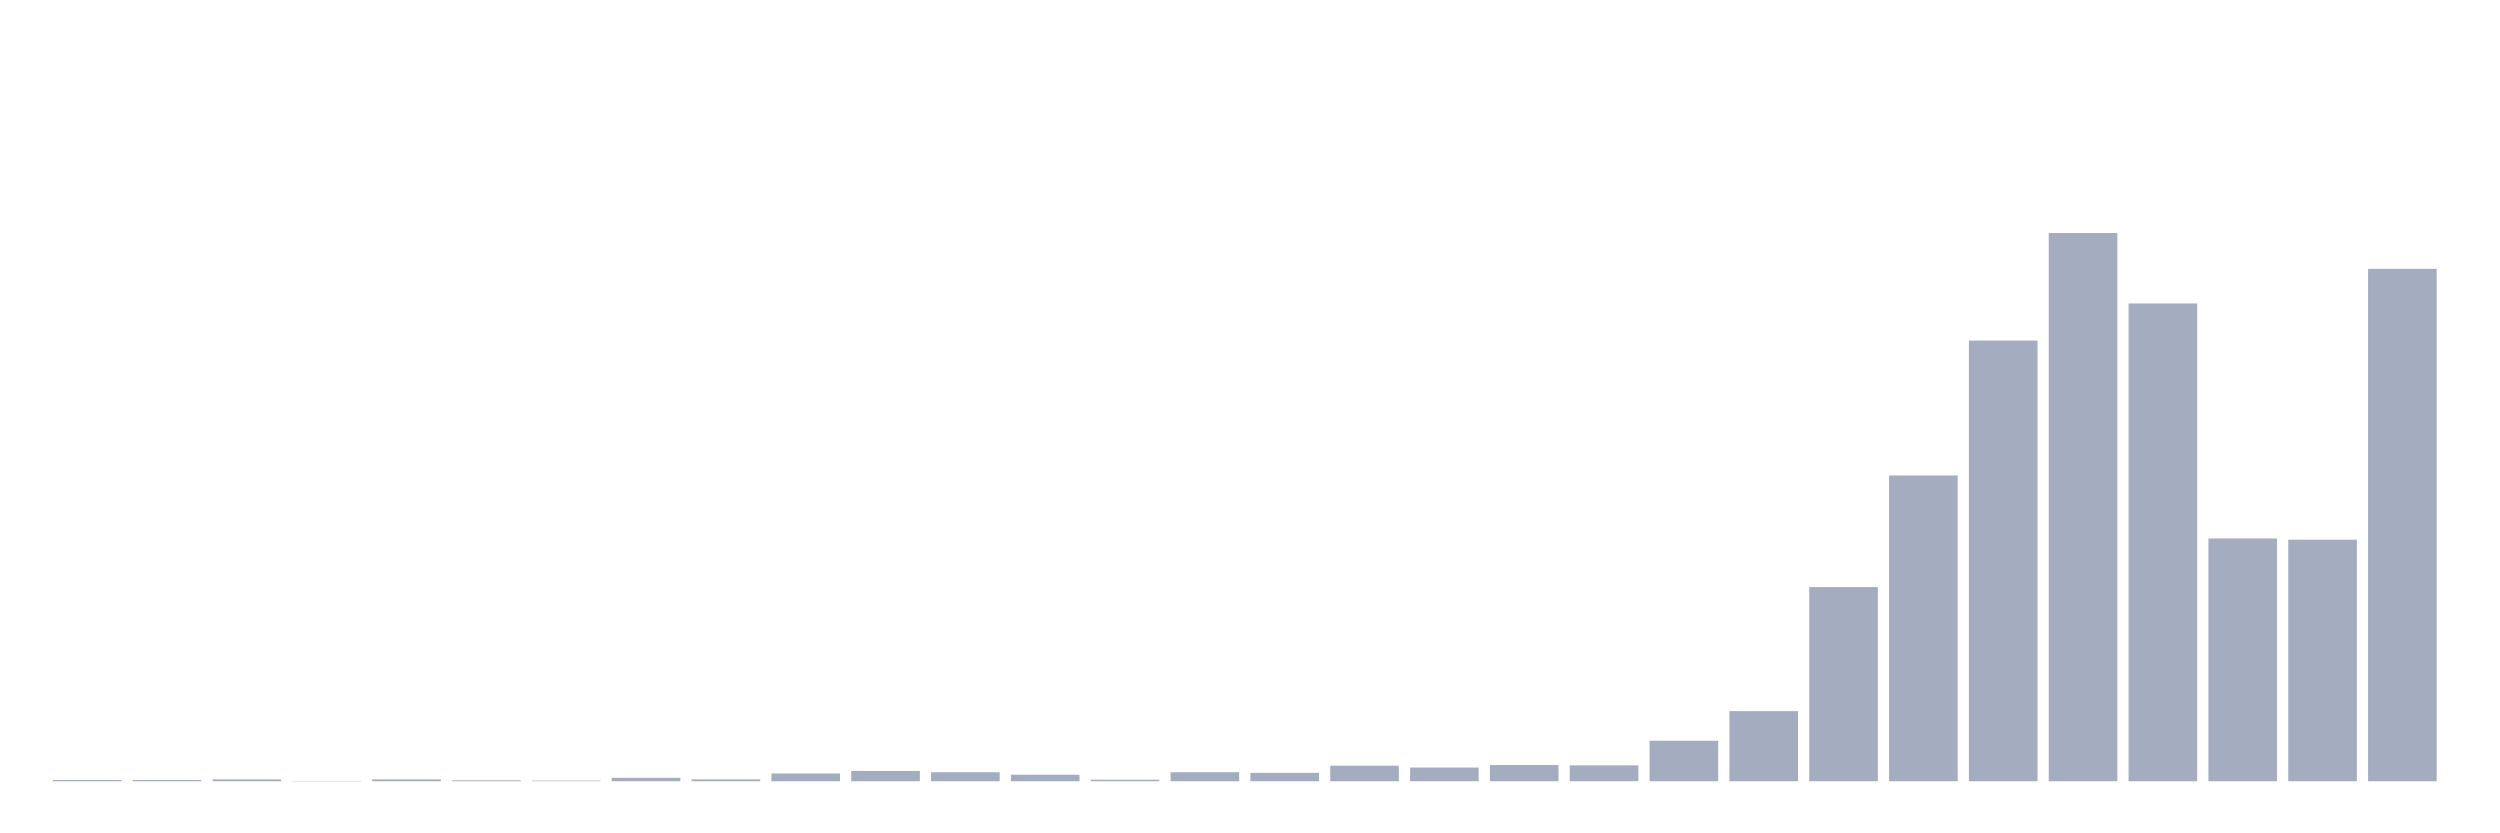 <svg xmlns="http://www.w3.org/2000/svg" viewBox="0 0 480 160"><g transform="translate(10,10)"><rect class="bar" x="0.153" width="13.175" y="139.761" height="0.239" fill="rgb(164,173,192)"></rect><rect class="bar" x="15.482" width="13.175" y="139.761" height="0.239" fill="rgb(164,173,192)"></rect><rect class="bar" x="30.81" width="13.175" y="139.641" height="0.359" fill="rgb(164,173,192)"></rect><rect class="bar" x="46.138" width="13.175" y="139.94" height="0.06" fill="rgb(164,173,192)"></rect><rect class="bar" x="61.466" width="13.175" y="139.641" height="0.359" fill="rgb(164,173,192)"></rect><rect class="bar" x="76.794" width="13.175" y="139.82" height="0.18" fill="rgb(164,173,192)"></rect><rect class="bar" x="92.123" width="13.175" y="139.88" height="0.12" fill="rgb(164,173,192)"></rect><rect class="bar" x="107.451" width="13.175" y="139.342" height="0.658" fill="rgb(164,173,192)"></rect><rect class="bar" x="122.779" width="13.175" y="139.641" height="0.359" fill="rgb(164,173,192)"></rect><rect class="bar" x="138.107" width="13.175" y="138.504" height="1.496" fill="rgb(164,173,192)"></rect><rect class="bar" x="153.436" width="13.175" y="138.025" height="1.975" fill="rgb(164,173,192)"></rect><rect class="bar" x="168.764" width="13.175" y="138.265" height="1.735" fill="rgb(164,173,192)"></rect><rect class="bar" x="184.092" width="13.175" y="138.743" height="1.257" fill="rgb(164,173,192)"></rect><rect class="bar" x="199.42" width="13.175" y="139.701" height="0.299" fill="rgb(164,173,192)"></rect><rect class="bar" x="214.748" width="13.175" y="138.265" height="1.735" fill="rgb(164,173,192)"></rect><rect class="bar" x="230.077" width="13.175" y="138.384" height="1.616" fill="rgb(164,173,192)"></rect><rect class="bar" x="245.405" width="13.175" y="137.008" height="2.992" fill="rgb(164,173,192)"></rect><rect class="bar" x="260.733" width="13.175" y="137.367" height="2.633" fill="rgb(164,173,192)"></rect><rect class="bar" x="276.061" width="13.175" y="136.888" height="3.112" fill="rgb(164,173,192)"></rect><rect class="bar" x="291.39" width="13.175" y="136.948" height="3.052" fill="rgb(164,173,192)"></rect><rect class="bar" x="306.718" width="13.175" y="132.22" height="7.78" fill="rgb(164,173,192)"></rect><rect class="bar" x="322.046" width="13.175" y="126.535" height="13.465" fill="rgb(164,173,192)"></rect><rect class="bar" x="337.374" width="13.175" y="102.718" height="37.282" fill="rgb(164,173,192)"></rect><rect class="bar" x="352.702" width="13.175" y="81.294" height="58.706" fill="rgb(164,173,192)"></rect><rect class="bar" x="368.031" width="13.175" y="55.383" height="84.617" fill="rgb(164,173,192)"></rect><rect class="bar" x="383.359" width="13.175" y="34.737" height="105.263" fill="rgb(164,173,192)"></rect><rect class="bar" x="398.687" width="13.175" y="48.261" height="91.739" fill="rgb(164,173,192)"></rect><rect class="bar" x="414.015" width="13.175" y="93.383" height="46.617" fill="rgb(164,173,192)"></rect><rect class="bar" x="429.344" width="13.175" y="93.622" height="46.378" fill="rgb(164,173,192)"></rect><rect class="bar" x="444.672" width="13.175" y="41.619" height="98.381" fill="rgb(164,173,192)"></rect></g></svg>